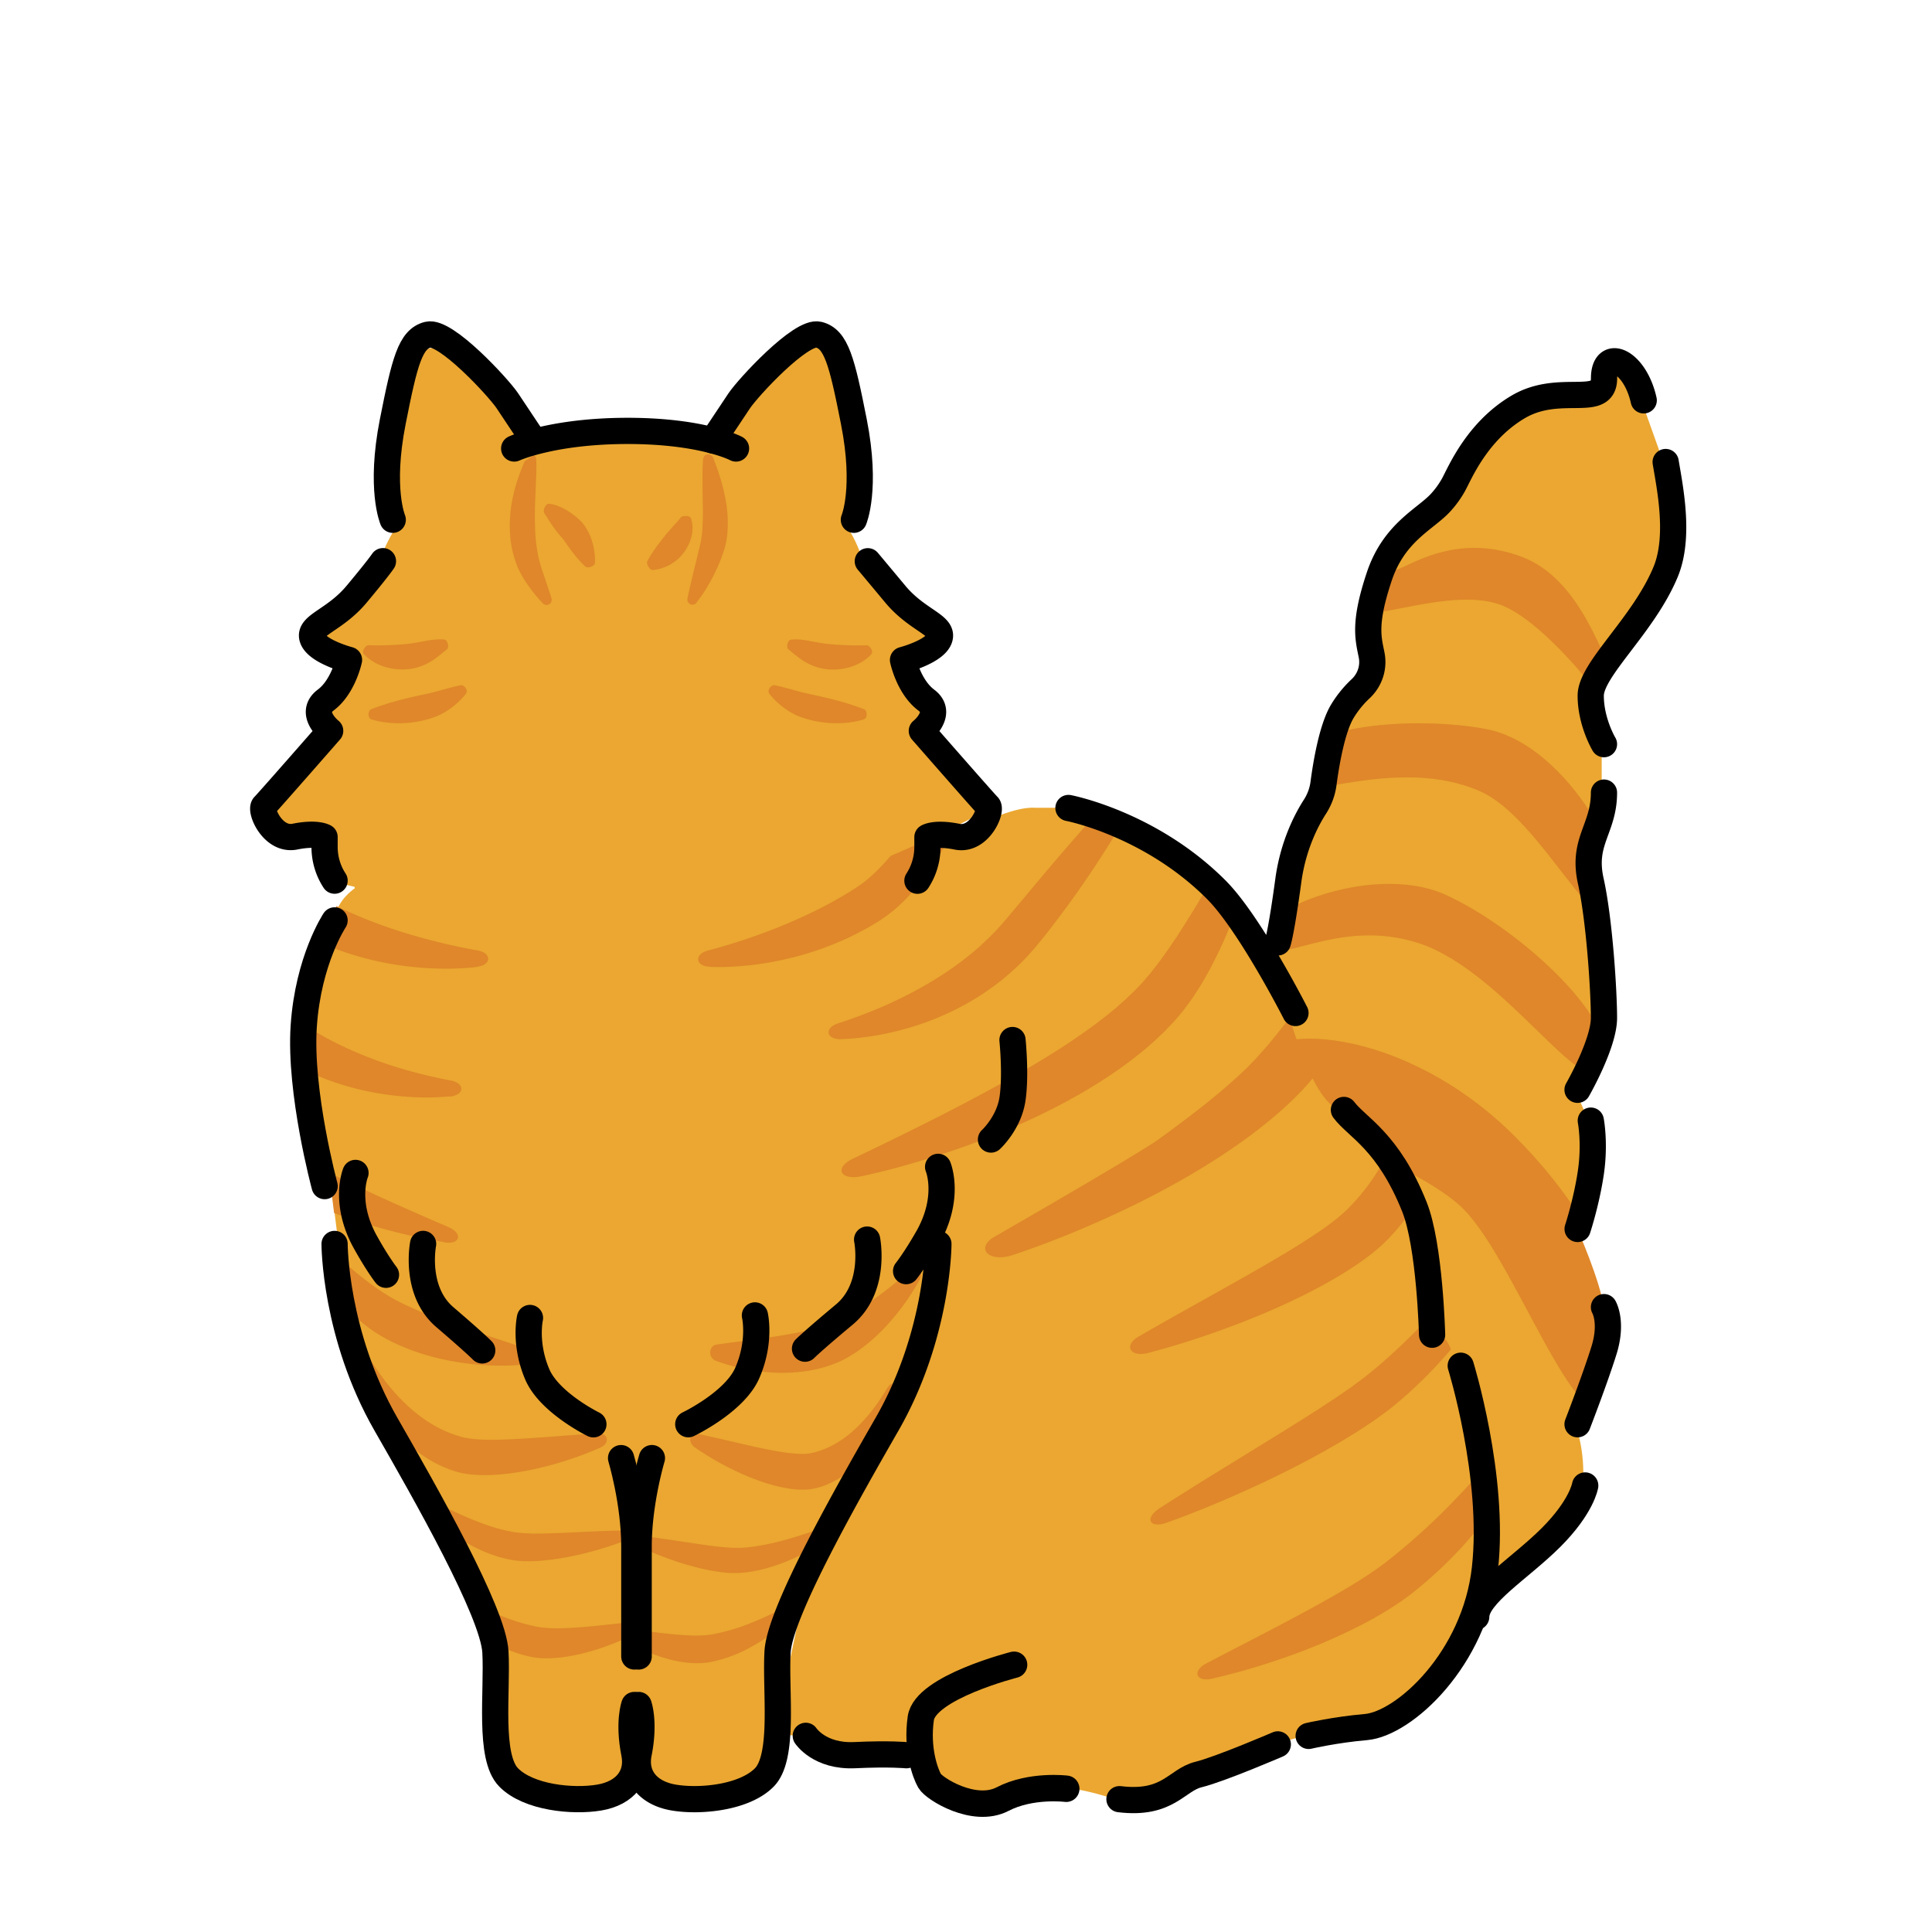 <svg xmlns="http://www.w3.org/2000/svg" viewBox="0 0 280 280"><defs><clipPath id="a"><path d="M213.98 234.52c0-3.19 6.39-7.03 10.86-11.5s4.94-7.52 4.94-7.52c.4-5.28-1.1-8.89-1.1-8.89s2.55-6.59 3.83-10.7c1.28-4.11 0-6.27 0-6.27-.71-4.31-3.83-11.34-3.83-11.34s1.27-3.83 1.91-8.12c.64-4.29 0-7.58 0-7.58l-1.91-4.47s3.83-6.66 3.83-10.42-.64-14.12-1.92-19.87 1.92-7.51 1.92-12.78v-7.03s-1.92-3.19-1.92-7.03 7.67-10.22 10.86-17.95c2.09-5.05.64-12.07 0-15.91l-3.19-8.94c-1.28-5.75-5.75-7.67-5.75-3.19s-6.47.6-12.46 4.15c-6.03 3.58-8.46 9.7-9.39 11.34-.52.92-1.14 1.78-1.86 2.55-2.2 2.39-6.73 4.27-8.87 10.7-2.24 6.71-1.61 8.85-1.11 11.33.37 1.81-.24 3.65-1.58 4.91-.86.81-1.81 1.89-2.65 3.26-1.52 2.5-2.37 7.68-2.74 10.5-.16 1.21-.6 2.35-1.26 3.38-1.21 1.89-3.15 5.58-3.84 10.69-1.04 7.67-1.52 8.94-1.52 8.94s-4.4 38.65-4.4 45.04 33.15 52.7 33.15 52.7Z" style="fill:none"/></clipPath><clipPath id="b"><path d="M210.81 197.44c-1.03-5.41-4.15-4.49-4.15-4.49s-.32-12.93-2.56-18.53c-3.83-9.58-7.26-12.84-10.22-14.05-3.9-1.6-7.03-13.07-7.03-13.07l-1.84-4.5s-4.75-9.47-9.65-14.37c-9.58-9.58-21.4-11.82-21.4-11.82h-4.08c-3.27-.23-8.82 2.75-9.98 3.16l-.63 2.98.18-3.12s-33 12.03-47.99 12.57c-22.47.8-40.19-5.2-40.19-5.2v1.28s-1.92 1.28-2.56 3.19l-1.92 2.56s-1.99 2.87-2.63 12.46c-.64 9.58 3.03 23.18 3.03 23.18l.88 3.33.64 5.11-.07-.06s0 13.16 7.45 26.14c5.71 9.95 15.54 27.21 15.86 32.99.32 5.78-1.02 15.21 1.92 18.19 2.87 2.92 9.26 3.56 13.1 2.92 3.83-.64 5.75-3.19 5.11-6.39-.91-4.56 0-7.03 0-7.03-.07-.32.64 0 .64 0s.91 2.47 0 7.03c-.64 3.19 1.28 5.75 5.11 6.39 3.83.64 10.22 0 13.1-2.92.93-.95 1.43-2.55 1.69-4.47l3.27.2s1.98 3.04 7.09 2.8c5.11-.24 7.5.01 7.5.01l2.08-5.37c-.64 4.47.64 7.97 1.28 9.09s6.45 4.77 10.57 2.63c4.12-2.14 9.23-1.5 9.23-1.5 2.48-.32 7.71 1.5 7.71 1.5 7.07.86 8.26-2.78 11.45-3.57 3.19-.78 11.5-4.37 11.5-4.37 1.84-.36 4.47-1.24 4.47-1.24s3.8-.89 8.3-1.28c5.54-.48 15.79-9.86 17.25-23 1.48-13.26-3.51-29.37-3.51-29.37Zm-97.95 49.78c.07-3.43-.18-7.19-.02-10.06.14-2.58 2.18-7.45 4.9-12.93l-4.88 22.99Z" style="fill:none"/></clipPath></defs><path d="M213.6 234.36c0-3.19 6.39-7.03 10.86-11.5s4.94-7.52 4.94-7.52c.4-5.28-1.1-8.89-1.1-8.89s2.55-6.59 3.83-10.7c1.28-4.11 0-6.27 0-6.27-.71-4.31-3.83-11.34-3.83-11.34s1.27-3.83 1.91-8.12 0-7.58 0-7.58l-1.91-4.47s3.83-6.66 3.83-10.42-.64-14.12-1.92-19.87 1.92-7.51 1.92-12.78v-7.03s-1.92-3.19-1.92-7.03 7.67-10.22 10.86-17.95c2.09-5.05.64-12.07 0-15.91l-3.19-8.94c-1.28-5.75-5.75-7.67-5.75-3.19s-6.47.6-12.46 4.15-8.46 9.7-9.39 11.34c-.52.92-1.14 1.78-1.86 2.55-2.2 2.39-6.73 4.27-8.87 10.7-2.24 6.71-1.61 8.85-1.11 11.33.37 1.81-.24 3.65-1.58 4.91-.86.81-1.81 1.89-2.65 3.26-1.52 2.5-2.37 7.68-2.74 10.5-.16 1.21-.6 2.35-1.26 3.38-1.21 1.89-3.15 5.58-3.84 10.69-1.04 7.67-1.52 8.94-1.52 8.94s-4.4 38.65-4.4 45.04 33.15 52.7 33.15 52.7Z" style="fill:#eba731"/><g style="clip-path:url(#a)"><path d="M182.53 136.73c-2-4.04 16-12.04 27-7.04s26.12 19.07 22.71 25.17c-2.71 4.83-14.31-14.08-26.51-18.13-12.2-4.04-21.2 4.04-23.2 0Zm-1.39 17.99c1.39-7.04 22.26-6.16 38.39 9.96s18.98 32.96 14 39-14.3-22.16-22-29c-9-8-31.77-12.93-30.39-19.96Zm5.39-41.03c-2-9 19-10 29-8 11.93 2.39 21.53 20.94 19 26-3 6-11-13-20-17-12.19-5.42-27.31 2.09-28-1Zm9-26c0-4 4.87-4.11 8.02-5.6 2.98-1.4 8.98-4.4 16.98-1.4 8.83 3.31 11.75 15.33 13.5 17.07s3.48 3.48 2.61 5.22-3.48 0-5.22-2.61c-1.08-1.62-8.42-10.64-13.88-12.69-8-3-22 4-22 0Z" style="fill:#df872a"/></g><path d="M139.58 120.1s-33 12.03-47.99 12.57c-22.47.8-40.19-5.2-40.19-5.2v1.28s-1.92 1.28-2.56 3.19l-1.92 2.56s-1.99 2.87-2.63 12.46c-.64 9.58 3.03 23.18 3.03 23.18l.88 3.33.64 5.11-.07-.06s0 13.16 7.45 26.14c5.71 9.95 15.54 27.21 15.86 32.99.32 5.78-1.02 15.21 1.92 18.19 2.87 2.92 9.26 3.56 13.1 2.92 3.83-.64 5.75-3.19 5.11-6.39-.91-4.56 0-7.03 0-7.03-.07-.32.64 0 .64 0s.91 2.47 0 7.03c-.64 3.19 1.28 5.75 5.11 6.39 3.83.64 10.22 0 13.1-2.92.93-.95 1.43-2.55 1.69-4.47l3.27.2s1.98 3.04 7.09 2.8c5.11-.24 7.5.01 7.5.01l2.08-5.37c-.64 4.47.64 7.97 1.28 9.09.64 1.13 6.45 4.77 10.57 2.63 4.12-2.14 9.23-1.5 9.23-1.5 2.48-.32 7.71 1.5 7.71 1.5 7.07.86 8.26-2.78 11.45-3.57 3.19-.78 11.5-4.37 11.5-4.37 1.84-.36 4.47-1.24 4.47-1.24s3.8-.89 8.3-1.28c5.54-.48 15.79-9.86 17.25-23 1.48-13.26-3.51-29.37-3.51-29.37-1.03-5.41-4.15-4.49-4.15-4.49s-.32-12.93-2.56-18.53c-3.83-9.58-7.26-12.84-10.22-14.05-3.9-1.6-7.03-13.07-7.03-13.07l-1.84-4.5s-4.75-9.47-9.65-14.37c-9.58-9.58-21.4-11.82-21.4-11.82h-4.08c-3.27-.23-8.82 2.75-9.98 3.16m-27.04 127.44c.07-3.43-.18-7.19-.03-10.06.14-2.58 2.18-7.45 4.9-12.93l-4.88 22.98Z" style="fill:#eba731"/><g style="clip-path:url(#b)"><path d="M102.85 140.1c-1.07-.03-1.64-.53-1.66-1.04-.02-.51.43-1.04 1.41-1.3a88.315 88.315 0 0 0 9.48-3.09c2.5-.98 4.94-2.07 7.28-3.28 1.17-.61 2.31-1.26 3.43-1.93.28-.17.56-.34.83-.52l.41-.26c.13-.09.29-.18.39-.26l.35-.25c.12-.08.23-.16.35-.25l.34-.27c.11-.09.23-.17.34-.28.91-.77 1.8-1.66 2.65-2.61.85-.95 1.68-1.97 2.48-3.01.81-1.05 1.58-2.14 2.35-3.24.77-1.11 1.53-2.23 2.27-3.37 1.49-2.28 2.94-4.63 4.39-6.99l.99-1.63c.53-.88 1.18-1.16 1.66-.97.48.18.77.86.5 1.88-.16.63-.34 1.26-.52 1.89a66.75 66.75 0 0 1-2.97 8.03 60.42 60.42 0 0 1-1.9 3.88c-.69 1.27-1.42 2.53-2.23 3.76s-1.68 2.43-2.65 3.59c-.97 1.16-2.03 2.28-3.25 3.3-.14.13-.31.25-.47.38l-.48.37c-.15.13-.33.24-.5.36l-.51.35c-.18.12-.33.21-.49.31l-.48.29c-.32.2-.64.38-.96.56a42.99 42.99 0 0 1-3.97 1.96c-2.7 1.16-5.5 2.05-8.34 2.66a45.5 45.5 0 0 1-8.6 1.03c-.65 0-1.29 0-1.94-.02Zm19.07 10.51c-1.14.04-1.78-.42-1.83-.93-.05-.51.41-1.07 1.44-1.39.62-.2 1.24-.41 1.85-.63 2.75-.97 5.41-2.09 7.95-3.38s4.96-2.74 7.22-4.36c1.12-.82 2.2-1.68 3.24-2.58 1.02-.92 2.01-1.87 2.93-2.87l.68-.77.34-.39.35-.42 1.41-1.68 2.84-3.39c1.9-2.27 3.83-4.53 5.79-6.77 1.96-2.24 3.96-4.46 6.01-6.64l1.42-1.49c1.53-1.59 2.95-.57 1.9 1.38-.33.61-.66 1.21-.99 1.81a150.08 150.08 0 0 1-4.65 7.71c-1.62 2.52-3.31 5-5.09 7.43-.89 1.21-1.79 2.42-2.72 3.61-.46.6-.94 1.19-1.42 1.77l-.36.44c-.12.15-.26.3-.39.46-.27.3-.53.61-.8.91-1.1 1.18-2.28 2.29-3.51 3.32a39.518 39.518 0 0 1-3.9 2.79 40.084 40.084 0 0 1-8.56 3.99c-2.97.98-6.02 1.63-9.1 1.93-.69.06-1.38.11-2.07.13Zm2.93 19.85c-1.55.34-2.57.01-2.82-.54-.25-.56.21-1.34 1.58-1.99l2.48-1.19c3.69-1.78 7.34-3.58 10.94-5.42 3.59-1.85 7.14-3.73 10.57-5.71l.65-.37.64-.38 1.28-.75c.83-.51 1.69-1.01 2.5-1.54 1.66-1.03 3.26-2.11 4.82-3.22l1.16-.84c.38-.28.75-.57 1.12-.86l.56-.43.54-.44.54-.44c.18-.15.37-.29.53-.45l1.03-.91c.18-.15.33-.31.5-.47l.49-.47c.16-.16.33-.31.49-.47l.46-.48.46-.48c.08-.08.16-.16.23-.24l.22-.26.87-1.02c.15-.17.28-.35.42-.53l.42-.54c.57-.71 1.09-1.48 1.63-2.23.28-.37.52-.77.79-1.15l.78-1.16.76-1.19.38-.59.37-.6c2-3.2 3.9-6.51 5.79-9.84l1.3-2.29c.69-1.23 1.56-1.67 2.19-1.46.63.21 1.02 1.1.69 2.49-.21.86-.43 1.72-.66 2.58a84.589 84.589 0 0 1-3.86 11.01l-.29.68-.31.67-.63 1.34c-.22.45-.45.89-.67 1.33-.23.44-.45.89-.7 1.32-.5.88-.98 1.75-1.55 2.61l-.42.65c-.14.22-.27.43-.43.64l-.93 1.27-.24.32-.25.31-.52.61-.52.61c-.18.2-.36.39-.55.58l-.55.58c-.19.19-.36.39-.56.57l-1.16 1.09c-.19.19-.39.35-.59.53l-.6.52-.6.52-.62.49c-.42.33-.83.66-1.25.98l-1.28.93a70.64 70.64 0 0 1-5.31 3.43c-.9.54-1.83 1.04-2.75 1.55l-1.4.73-.7.36-.71.35c-3.78 1.88-7.69 3.51-11.68 4.95-4 1.43-8.08 2.68-12.24 3.71-.93.23-1.87.44-2.81.65Zm69.38-39.43c.54-1.1 1.67-1.58 2.72-1.53 1.05.05 2.03.73 2.08 1.95.02.37.03.74.03 1.1v1.1c-.1 3.29-.72 6.56-1.76 9.81a38.585 38.585 0 0 1-4.66 9.57l-.38.58c-.13.19-.28.38-.42.58l-.86 1.15c-.55.76-1.24 1.54-1.91 2.29-1.37 1.5-2.89 2.9-4.47 4.25-3.18 2.69-6.69 5.12-10.39 7.38-3.71 2.26-7.61 4.34-11.68 6.26-4.07 1.92-8.28 3.7-12.68 5.3-1.01.36-2.02.72-3.05 1.06-1.65.56-3.03.36-3.65-.2-.62-.55-.52-1.43.72-2.29 0 0 20.91-12.01 24.07-14.29 3.15-2.29 6.21-4.59 9-6.94 1.38-1.18 2.72-2.36 3.93-3.56.59-.61 1.18-1.18 1.73-1.84l.85-.96c.14-.16.29-.32.42-.48l.4-.49c2.17-2.61 4.12-5.34 5.93-8.16 1.81-2.82 1.47-6.71 3.01-9.67.18-.33.35-.66.52-.99.17-.33.34-.66.5-1Zm10.28 20.83c0-1.1.5-1.75 1.16-1.9.66-.15 1.52.32 1.94 1.48.25.7.48 1.41.67 2.13.84 3.2 1.08 6.54.71 9.89-.37 3.34-1.42 6.69-3.13 9.81-.22.39-.43.78-.67 1.16l-.73 1.14-.8 1.1c-.07.09-.13.18-.2.27l-.22.27-.43.53c-.15.18-.29.36-.44.53l-.46.51-.47.51-.24.26-.27.26-.54.53c-.18.18-.37.33-.55.49l-.56.48-.56.45c-1.51 1.18-3.07 2.2-4.65 3.15-1.58.95-3.19 1.82-4.82 2.64-3.26 1.64-6.6 3.08-10.01 4.38-3.41 1.3-6.87 2.47-10.4 3.48-.81.23-1.62.45-2.44.67-1.32.35-2.23.06-2.51-.46-.29-.53.03-1.29 1.15-1.93l2.09-1.2c3.05-1.74 6.11-3.43 9.13-5.13 3.03-1.7 6.03-3.39 8.95-5.11 1.46-.86 2.89-1.73 4.27-2.63 1.38-.89 2.71-1.8 3.9-2.73l.45-.35.41-.35c.13-.12.28-.23.41-.35l.37-.35.19-.17.19-.2.39-.4.39-.4.37-.42.37-.42.18-.21c.06-.07.11-.14.17-.21l.69-.86.65-.88c.22-.29.41-.6.62-.9 1.6-2.43 2.84-5.06 3.7-7.85.87-2.78 1.37-5.71 1.53-8.7.04-.67.06-1.34.05-2.01Zm16.56 22.47c.82-1.07 1.58-1.39 2.03-1.14.45.25.56 1.11-.02 2.36-.35.76-.71 1.51-1.08 2.25a92.554 92.554 0 0 1-5.63 9.67 82.871 82.871 0 0 1-6.84 8.96 66.46 66.46 0 0 1-3.94 4.12c-1.38 1.32-2.82 2.6-4.35 3.79-.39.29-.78.58-1.17.86l-.59.43c-.2.14-.39.29-.59.41l-1.19.79c-.4.26-.79.53-1.19.77-.8.49-1.6.99-2.41 1.47-.81.47-1.62.93-2.43 1.39-3.26 1.81-6.57 3.46-9.93 5.01-3.36 1.55-6.76 2.99-10.22 4.31-.79.3-1.59.6-2.38.88-1.28.47-2.12.3-2.34-.16-.22-.46.16-1.21 1.3-1.94l2.13-1.36c3.1-1.97 6.22-3.89 9.33-5.8 3.11-1.92 6.21-3.81 9.27-5.74l2.28-1.45c.76-.49 1.49-.99 2.24-1.47.38-.24.73-.5 1.1-.75l1.09-.75c.19-.12.36-.25.53-.38l.52-.39c.35-.26.7-.51 1.04-.77 1.37-1.06 2.7-2.2 4-3.38 1.3-1.18 2.58-2.41 3.82-3.68 2.49-2.54 4.9-5.2 7.24-7.94 2.35-2.74 4.63-5.57 6.87-8.44.5-.64 1-1.29 1.5-1.93Zm.42 30.57c.69-.92 1.4-1.19 1.86-.96.46.23.64 1.01.19 2.12-.14.34-.28.67-.43 1.01l-.45 1c-1.37 2.95-2.99 5.78-4.8 8.49-1.82 2.71-3.84 5.3-6.06 7.73a63.568 63.568 0 0 1-7.28 6.72 42.923 42.923 0 0 1-4.21 2.82c-1.43.85-2.88 1.62-4.35 2.34a86.301 86.301 0 0 1-8.96 3.77 99.99 99.99 0 0 1-9.22 2.83c-.71.18-1.43.35-2.15.52-1.16.26-1.89-.03-2.05-.51-.17-.48.21-1.16 1.24-1.7l1.93-1.01c2.81-1.46 5.62-2.9 8.39-4.36 2.78-1.46 5.52-2.93 8.2-4.46 1.34-.77 2.65-1.55 3.93-2.36 1.27-.81 2.51-1.65 3.65-2.53 2.37-1.86 4.67-3.86 6.89-5.96 2.21-2.12 4.33-4.34 6.4-6.65 2.06-2.31 4.06-4.7 5.99-7.17l.65-.83.64-.84ZM69.18 140.1c1.06-.12 1.59-.66 1.57-1.17-.02-.51-.52-1-1.51-1.18-.6-.11-1.21-.22-1.81-.34-2.68-.54-5.32-1.19-7.9-1.95-2.58-.77-5.09-1.65-7.52-2.67-1.22-.51-2.41-1.06-3.58-1.65-.29-.15-.59-.29-.87-.45l-.43-.23c-.14-.08-.3-.15-.41-.22l-.37-.22c-.12-.07-.25-.14-.37-.22l-.37-.24c-.12-.08-.25-.16-.37-.25-.97-.69-1.93-1.51-2.86-2.39-.93-.88-1.84-1.82-2.72-2.8-.89-.98-1.75-2-2.61-3.03-.86-1.04-1.7-2.1-2.54-3.17-1.67-2.15-3.31-4.37-4.95-6.61l-1.12-1.54c-.6-.83-1.28-1.05-1.74-.83-.46.22-.69.92-.35 1.92.21.62.44 1.23.67 1.84a64.153 64.153 0 0 0 5.83 11.46c.79 1.21 1.62 2.4 2.53 3.56.91 1.16 1.88 2.28 2.94 3.35 1.06 1.07 2.21 2.1 3.51 3.03.15.12.33.23.5.34l.51.33c.16.11.35.21.53.32l.54.3c.19.11.34.18.51.27l.5.25c.33.17.67.32 1.01.48 1.35.61 2.72 1.16 4.12 1.63 2.79.94 5.65 1.59 8.53 1.97 2.88.37 5.78.5 8.66.32.64-.04 1.29-.1 1.93-.17Zm-4.02 18.83c1.14-.1 1.71-.64 1.7-1.15-.02-.51-.54-1.01-1.6-1.2-.64-.12-1.28-.25-1.92-.39-2.85-.62-5.63-1.39-8.32-2.35-2.68-.96-5.27-2.09-7.71-3.41-1.22-.67-2.4-1.39-3.54-2.15-1.13-.78-2.23-1.6-3.27-2.48l-.77-.68-.39-.34-.4-.37c-.54-.5-1.08-.99-1.61-1.49l-3.25-3.01c-2.17-2.01-4.37-4.01-6.6-5.98-2.23-1.97-4.49-3.92-6.8-5.83l-1.6-1.3c-1.72-1.39-3-.19-1.71 1.61.4.56.81 1.12 1.21 1.67 1.79 2.42 3.66 4.76 5.59 7.06 1.93 2.3 3.92 4.54 5.98 6.72 1.03 1.09 2.08 2.17 3.16 3.23.53.53 1.08 1.06 1.63 1.58l.41.39c.14.13.3.27.45.4.3.27.6.54.91.8a40.11 40.11 0 0 0 3.9 2.85c1.36.85 2.77 1.61 4.22 2.28 2.9 1.33 5.93 2.28 8.99 2.88 3.07.59 6.18.86 9.27.76.69-.03 1.38-.07 2.07-.13Zm-.78 21.12c1.19.19 1.89-.15 1.99-.65.1-.49-.36-1.13-1.46-1.6l-2-.86c-2.98-1.29-5.93-2.59-8.85-3.94s-5.8-2.74-8.63-4.21l-.53-.27-.52-.28-1.05-.56c-.69-.39-1.39-.76-2.07-1.16a81.51 81.51 0 0 1-4.03-2.45l-.98-.64-.96-.66-.48-.33-.46-.35-.46-.34c-.15-.11-.31-.23-.46-.35l-.9-.71c-.15-.12-.29-.24-.44-.37l-.43-.37c-.14-.12-.29-.24-.43-.37l-.41-.39-.41-.38c-.07-.06-.14-.13-.21-.19l-.2-.21-.79-.82c-.13-.13-.26-.28-.39-.43l-.39-.44c-.53-.57-1.03-1.19-1.54-1.8-.26-.3-.5-.62-.75-.94l-.75-.95-.74-.97-.37-.48-.36-.49c-1.95-2.61-3.85-5.32-5.75-8.05l-1.3-1.88c-.69-1.01-1.4-1.33-1.83-1.11-.43.22-.58 1-.13 2.17.28.73.58 1.45.88 2.16 1.32 3.13 2.82 6.19 4.51 9.17l.32.56.33.55.66 1.11c.23.37.46.73.7 1.09.24.36.46.73.72 1.09.5.72.99 1.44 1.54 2.14l.4.53c.14.18.27.35.42.52l.88 1.03.22.26c.08.08.16.16.23.25l.47.49.47.49c.16.16.33.31.49.46l.49.46c.16.15.33.31.5.45l1.01.86c.17.15.34.28.52.41l.52.4.52.4.53.38 1.06.76 1.08.72c1.45.93 2.92 1.8 4.42 2.59.75.41 1.5.77 2.26 1.15l1.14.54.57.27.57.25c3.06 1.36 6.18 2.51 9.33 3.49 3.15.97 6.33 1.78 9.55 2.39.72.14 1.44.26 2.16.38Zm-20.19-2.64c-.53-.56-1.05-.58-1.38-.28-.33.3-.43.99-.06 1.78.11.24.23.48.34.71.12.24.23.47.36.7 1.08 2.08 2.33 4.01 3.71 5.82 1.38 1.8 2.91 3.47 4.59 4.92l.31.28.32.26.65.51c.42.34.9.67 1.36.98.93.61 1.88 1.12 2.83 1.57 1.9.9 3.84 1.56 5.77 2.06 1.94.49 3.89.82 5.84 1.01 1.95.19 3.9.24 5.86.13.45-.03.89-.06 1.34-.1.72-.07 1.11-.55 1.14-1.06.03-.51-.29-1.05-.97-1.28l-1.27-.43c-1.83-.61-3.66-1.21-5.49-1.82-1.81-.61-3.61-1.22-5.38-1.87-1.77-.65-3.51-1.34-5.18-2.13-.83-.4-1.65-.81-2.43-1.27-.39-.24-.76-.46-1.16-.73l-.58-.39c-.1-.07-.2-.13-.29-.2l-.29-.21c-1.55-1.11-3.06-2.36-4.55-3.69a87.883 87.883 0 0 1-4.42-4.26c-.16-.16-.33-.33-.49-.5l-.48-.51Zm9.69 19.92c-.43-.69-.89-.89-1.22-.72-.34.17-.51.8-.24 1.69a26.284 26.284 0 0 0 4.1 8.02c1.46 1.93 3.19 3.6 5.13 4.86.24.15.48.32.73.46l.75.42.76.37c.06.03.13.06.19.09l.19.08.39.16c.13.05.26.11.39.16l.39.14.4.13.2.07.22.06.43.11c.14.04.28.06.42.09l.42.08.41.05c1.09.14 2.14.15 3.17.12 1.03-.04 2.05-.13 3.05-.27 2.01-.27 3.97-.7 5.9-1.23 1.94-.54 3.84-1.18 5.72-1.95.43-.18.86-.36 1.28-.55.69-.31.96-.84.87-1.28-.08-.44-.51-.79-1.24-.75l-1.34.08c-1.96.12-3.9.28-5.83.42-1.93.14-3.85.28-5.74.36-.95.04-1.89.07-2.81.06-.92 0-1.84-.05-2.7-.16l-.32-.04-.31-.05c-.1-.02-.21-.03-.31-.06l-.29-.07-.14-.03-.16-.05-.32-.1-.32-.1-.32-.11-.32-.11-.16-.06c-.05-.02-.1-.04-.16-.06l-.62-.26-.62-.29c-.21-.1-.41-.21-.61-.32-1.62-.88-3.16-2.03-4.6-3.42-1.45-1.39-2.79-3.01-4.02-4.81-.28-.4-.54-.81-.8-1.23Zm6.66 19.02c-.54-.31-.9-.2-1.01.11-.11.31.05.85.55 1.35.3.3.61.6.92.89 1.38 1.29 2.81 2.44 4.29 3.45 1.48 1.02 3 1.89 4.57 2.58.78.35 1.58.64 2.39.89.81.24 1.63.43 2.46.54l.63.06.31.02c.1 0 .21.02.31.02h.62c.2 0 .41.01.61 0 .41-.02.81-.03 1.22-.07.4-.04.81-.07 1.21-.12 1.61-.19 3.2-.49 4.78-.87s3.16-.84 4.73-1.38c.36-.13.72-.26 1.07-.39.58-.22.84-.63.82-.98-.03-.35-.34-.64-.92-.63l-1.09.02c-1.59.04-3.17.11-4.75.19-1.58.07-3.15.15-4.71.2l-1.17.02h-1.16c-.19 0-.38-.01-.57-.02l-.57-.02c-.1 0-.19-.01-.28-.02l-.28-.03c-.19-.02-.37-.03-.56-.05-.74-.1-1.49-.25-2.24-.44-.75-.19-1.5-.41-2.24-.68-1.5-.52-2.99-1.15-4.48-1.84-1.49-.69-2.97-1.46-4.46-2.27-.33-.18-.66-.36-.99-.55Zm4.5 13.74c-.47-.32-.83-.22-.99.11-.16.32-.1.89.3 1.43.12.16.24.32.37.48l.37.46c1.13 1.36 2.35 2.53 3.63 3.56 1.29 1.03 2.64 1.9 4.05 2.58 1.42.67 2.89 1.16 4.41 1.46.79.14 1.58.18 2.36.16.78-.01 1.56-.09 2.34-.2 1.55-.22 3.09-.6 4.62-1.08 1.53-.49 3.06-1.08 4.58-1.79.35-.16.69-.33 1.04-.51.56-.28.83-.75.81-1.13-.01-.38-.3-.66-.85-.6l-1.03.11c-1.5.16-3 .33-4.48.48-1.49.15-2.96.28-4.41.34-.73.03-1.45.05-2.15.02-.71-.02-1.4-.08-2.06-.19-1.38-.27-2.75-.64-4.1-1.13-1.35-.49-2.69-1.09-4.01-1.76-1.32-.67-2.63-1.43-3.92-2.25l-.43-.28-.43-.29Zm67.13-46.25c.5-.44.93-.35 1.17.02.24.37.24 1.07-.15 1.77l-.36.63c-.12.21-.25.42-.37.62a34.864 34.864 0 0 1-3.7 4.95c-1.34 1.49-2.78 2.8-4.32 3.88l-.29.21c-.1.07-.2.13-.29.19l-.59.37c-.39.25-.81.47-1.23.68-.83.4-1.67.7-2.5.96-1.67.49-3.33.73-4.97.81-1.65.08-3.29-.01-4.91-.24-1.62-.23-3.23-.59-4.83-1.1-.36-.12-.73-.25-1.09-.38-.58-.22-.85-.78-.81-1.29.04-.51.35-.97.94-1.06l1.09-.15 4.72-.63c1.56-.21 3.11-.44 4.63-.71 1.53-.27 3.03-.58 4.49-1.01.73-.22 1.45-.45 2.14-.74.34-.15.68-.29 1.03-.48l.52-.26c.09-.04.18-.08.26-.13l.26-.15c1.39-.77 2.78-1.68 4.16-2.68 1.38-1 2.75-2.1 4.11-3.27.15-.13.31-.26.46-.39.15-.13.3-.26.45-.4Zm-3.58 17.35c.38-.64.76-.79 1.04-.58.27.21.4.86.15 1.72-.15.52-.32 1.03-.5 1.53-.81 2.23-1.87 4.26-3.14 6.03-1.27 1.77-2.76 3.24-4.4 4.28-.21.12-.41.26-.62.37l-.63.33-.64.28c-.05.02-.11.05-.16.07l-.16.06-.33.12c-.11.04-.22.08-.33.11l-.33.09-.33.09-.17.04-.18.03-.36.06c-.12.02-.23.02-.35.04l-.35.03h-.34c-.91.02-1.78-.09-2.63-.24-.85-.16-1.69-.37-2.52-.62-1.65-.5-3.27-1.16-4.85-1.92-1.59-.76-3.15-1.63-4.68-2.62-.35-.23-.7-.46-1.05-.7-.56-.39-.77-.95-.68-1.39.08-.43.45-.73 1.05-.6l1.11.24c1.62.35 3.22.73 4.81 1.1 1.59.37 3.18.73 4.75 1.03.78.15 1.56.28 2.33.38.77.1 1.52.16 2.24.16h.27l.26-.02c.08 0 .17 0 .25-.02l.24-.04.12-.02.13-.03.27-.06.27-.06.26-.08.26-.08.13-.04s.09-.03.13-.05l.52-.19.52-.22c.17-.07.34-.17.51-.25 1.37-.69 2.68-1.66 3.92-2.89 1.24-1.22 2.41-2.69 3.48-4.35.24-.37.48-.75.7-1.14Zm-7.29 19.47c.56-.22.88-.09.94.2.06.29-.16.75-.7 1.15-.33.24-.65.47-.98.7a37.127 37.127 0 0 1-4.51 2.65c-1.53.76-3.08 1.38-4.66 1.84-.79.23-1.58.41-2.38.55-.8.13-1.6.22-2.4.23-.2 0-.4 0-.6-.01h-.3l-.3-.03-.58-.06c-.19-.02-.39-.03-.58-.07-.38-.06-.76-.11-1.14-.18-.38-.07-.75-.15-1.13-.23-1.49-.33-2.96-.76-4.41-1.26-1.45-.5-2.88-1.06-4.28-1.71-.32-.15-.64-.3-.96-.46-.51-.25-.71-.65-.64-.96.07-.31.4-.54.96-.47l1.03.13c1.49.2 2.98.42 4.46.64 1.48.22 2.96.45 4.42.65l1.1.14 1.1.12c.18.02.36.03.54.04l.54.04c.09 0 .18.01.27.01h.27c.18 0 .36.01.53.02.72 0 1.44-.07 2.18-.17.73-.1 1.47-.22 2.21-.38 1.48-.31 2.98-.72 4.47-1.19 1.5-.47 3-1 4.51-1.57.34-.13.67-.26 1.01-.39Z" style="fill:#df872a"/><path d="M115.86 231.74c.49-.29.78-.19.85.11.06.3-.12.82-.6 1.31l-.44.44-.44.42a33.918 33.918 0 0 1-4.05 3.25c-1.38.93-2.78 1.72-4.18 2.34-1.41.61-2.82 1.04-4.23 1.3-.73.12-1.43.15-2.11.13-.68-.02-1.35-.1-2-.2a20.53 20.53 0 0 1-3.8-1.04 24.88 24.88 0 0 1-3.59-1.68c-.27-.15-.53-.31-.79-.48-.42-.26-.55-.7-.44-1.05.1-.35.42-.6.89-.54l.88.11c1.28.16 2.55.33 3.82.48 1.27.15 2.54.28 3.8.35.63.03 1.26.06 1.89.04.63-.01 1.25-.06 1.86-.16 1.28-.23 2.57-.57 3.88-1 1.31-.44 2.62-.98 3.95-1.59a55.75 55.75 0 0 0 3.99-2.04l.45-.25.45-.26Z" style="fill:#df872a"/></g><path d="M120.63 73.37c3.72 4.46 4.38 7.95 4.38 7.95s.81.96 4 4.79 7.03 4.47 6.39 6.39c-.64 1.92-5.29 3.13-5.29 3.13s.82 3.9 3.37 5.81c2.56 1.92-.64 4.47-.64 4.47s5.31 6.2 5.95 6.84c0 0 4.94 3.83 4.4 4.65-2.05 3.1-1.89.94-2.59 1.29-1.03.52-27.93 14.74-49.65 14.74s-43.23-5.8-43.23-5.8-1.45-3.15-1.45-4.88v-1.44s-1.11-.7-4.3-.06-5.11-3.83-4.47-4.47 9.58-10.86 9.58-10.86-3.19-2.56-.64-4.47c2.56-1.92 3.37-5.81 3.37-5.81s-4.65-1.21-5.29-3.13 3.19-2.56 6.39-6.39c3.19-3.83 4.24-4.96 4.24-4.96s.71-3.28 4.47-7.78c5-6 15-12 31-12s25 6 30 12Z" style="fill:#eba731"/><path d="M78.86 74.29c-.21-.32.22-1.33.72-1.28.14.02.29.04.43.07.64.14 1.22.38 1.76.67.54.28 1.02.61 1.47.96.22.17.44.35.64.54.15.12.56.54.73.79.82 1.13 1.2 2.2 1.44 3.36.11.57.18 1.16.18 1.76 0 .14 0 .27-.01.42-.02.46-1.04.84-1.36.55-.1-.1-.2-.19-.29-.28-.42-.41-.79-.82-1.13-1.24-.68-.82-1.28-1.72-1.75-2.36-.15-.2-.12-.17-.36-.44-.18-.2-.35-.41-.52-.62-.33-.42-.64-.84-.93-1.27-.24-.38-.51-.81-.84-1.32-.06-.1-.13-.2-.19-.31Zm1.05 12.37a.748.748 0 0 1-1.26.76c-.18-.19-.35-.38-.52-.57-.76-.86-1.46-1.77-2.09-2.76-.31-.49-.61-1.01-.87-1.57-.14-.27-.26-.58-.37-.88-.09-.3-.19-.59-.28-.88-.36-1.18-.55-2.39-.61-3.59-.13-2.41.23-4.76.89-6.96.33-1.1.74-2.17 1.17-3.19.1-.22.19-.45.29-.68.26-.63 1.37-.78 1.45.21.02.28.02.55.03.81 0 1.16-.06 2.25-.1 3.34-.09 2.16-.19 4.25-.07 6.27.04 1.01.15 2 .32 2.97.04.24.09.49.13.73.05.23.1.45.17.69.13.48.28.97.45 1.48.33.97.67 1.98 1.04 3.1.08.23.15.47.23.71Zm18.75-11.67c.2-.25 1.3-.34 1.46.1.05.13.09.25.12.38.15.58.15 1.18.08 1.75-.16 1.14-.65 2.14-1.31 2.99a6.209 6.209 0 0 1-2.54 1.93c-.48.2-.98.35-1.51.43-.12.01-.24.03-.37.04-.41.04-.96-.91-.79-1.23.06-.11.11-.21.16-.31.24-.44.49-.83.74-1.2s.5-.71.74-1.03c.25-.33.48-.61.7-.9.48-.61.99-1.2 1.52-1.78.27-.29.54-.59.81-.93.06-.07.13-.15.19-.23Zm2.31 12.34c-.53.67-1.5.17-1.33-.62.05-.25.1-.49.15-.72.23-1.08.49-2.13.74-3.18.27-1.08.52-2.11.76-3.11.13-.52.26-1.04.32-1.45.07-.45.14-.91.17-1.4.16-1.94.06-4.05.04-6.2-.01-1.08-.03-2.18.03-3.32.02-.26.03-.52.06-.8.11-.94 1.22-.83 1.46-.16.09.23.18.47.26.69.39 1.03.75 2.09 1.04 3.18.58 2.18.95 4.46.76 6.9-.04.61-.14 1.23-.29 1.86-.16.66-.35 1.19-.54 1.72-.4 1.07-.87 2.1-1.4 3.1-.53 1-1.12 1.97-1.79 2.89-.15.2-.3.4-.46.61Zm-48.23 7.48c-.39-.43.27-1.32.68-1.3.14 0 .27 0 .4.01.59.02 1.16.02 1.72 0 1.1-.03 2.17-.08 3.18-.17 1-.09 1.92-.27 3.17-.5.62-.11 1.31-.2 2.01-.19.16 0 .32.01.48.03.52.05.75 1.12.4 1.41-.11.09-.22.19-.33.27-.48.39-.93.77-1.45 1.13-1.01.74-2.46 1.37-3.93 1.49-1.45.12-2.87-.1-4.18-.68-.65-.3-1.26-.68-1.79-1.16-.12-.11-.23-.23-.34-.35Zm1.09 9.45c-.56-.18-.54-1.27-.04-1.47.16-.06.31-.12.47-.18.69-.26 1.38-.48 2.06-.69 1.36-.41 2.7-.74 4.02-1.04.63-.14 1.26-.27 1.93-.42.59-.14 1.24-.32 1.9-.5.67-.18 1.35-.37 2.07-.54.16-.04.33-.07.5-.11.53-.12 1.16.77.79 1.23-.12.14-.23.28-.34.41-.52.59-1.09 1.11-1.71 1.58-.63.47-1.3.89-2.07 1.22-.82.34-1.49.52-2.26.7-1.49.33-3.02.45-4.54.32-.76-.06-1.52-.18-2.27-.37-.16-.05-.33-.09-.5-.14Zm71.77-10.75c.41-.01 1.06.87.68 1.3-.11.12-.23.24-.34.35-.53.49-1.14.87-1.79 1.16-1.31.59-2.73.81-4.18.68-1.47-.12-2.92-.75-3.93-1.49-.52-.37-.98-.74-1.45-1.13l-.33-.27c-.35-.29-.13-1.36.4-1.41.16-.02.32-.02.48-.03.7-.02 1.39.08 2.01.19 1.25.23 2.17.42 3.17.5 1.01.09 2.08.14 3.18.17.55.01 1.12.01 1.72 0 .13 0 .26 0 .4-.01Zm-.37 9.28c.5.2.52 1.29-.04 1.47-.17.05-.34.1-.5.14-.75.19-1.51.31-2.27.37-1.52.13-3.04 0-4.54-.32-.77-.19-1.43-.36-2.26-.7-.77-.33-1.45-.75-2.07-1.22-.62-.47-1.2-.99-1.71-1.58-.11-.13-.23-.27-.34-.41-.37-.46.26-1.35.79-1.23.17.04.33.08.5.11.72.17 1.4.36 2.07.54.66.18 1.31.36 1.9.5.67.15 1.3.28 1.93.42 1.33.3 2.67.63 4.02 1.04.68.21 1.36.43 2.06.69.15.06.31.12.47.18Z" style="fill:#df872a"/><path d="M58.63 78.37s-3.38-5.53-1.47-15.27c1.74-8.82 2.56-11.98 5.11-12.62s10.22 7.67 11.5 9.58l3.83 5.75-18.97 12.55Zm63 0s3.8-7.53 1.88-17.27c-1.74-8.82-2.56-11.98-5.11-12.62-2.56-.64-10.22 7.67-11.5 9.58l-3.83 5.75 18.56 14.55Z" style="fill:#eba731"/><path d="M48.49 180.28s0 13.16 7.45 26.14c5.71 9.95 15.54 27.21 15.86 32.99.32 5.78-1.02 15.21 1.92 18.19 2.87 2.92 9.26 3.56 13.1 2.92s5.75-3.19 5.11-6.39c-.91-4.56 0-7.03 0-7.03m-1.92-35.78s1.92 6.39 1.92 12.78v15.97M48.49 133.39s-3.83 5.75-4.47 15.33c-.64 9.58 3.03 23.18 3.03 23.18" style="fill:none;stroke:#000;stroke-linecap:round;stroke-linejoin:round;stroke-width:3.8px"/><path d="M136 180.28s0 13.16-7.45 26.14c-5.71 9.95-15.54 27.21-15.86 32.99s1.02 15.21-1.92 18.19c-2.87 2.92-9.26 3.56-13.1 2.92s-5.75-3.19-5.11-6.39c.91-4.56 0-7.03 0-7.03m1.92-35.78s-1.92 6.39-1.92 12.78v15.97m-41.04-70.08s-1.76 4.29 1.44 10.04c1.75 3.15 2.98 4.72 2.98 4.72m5.38-4.47s-1.33 6.77 3.14 10.6 5.43 4.83 5.43 4.83m6.92-4.7s-.85 3.71 1.06 8.18c1.77 4.12 8.13 7.23 8.13 7.23m49.96-37.31s1.84 4.39-1.51 10.28c-1.84 3.22-3.13 4.83-3.13 4.83m-5.65-4.57s1.4 6.93-3.3 10.86c-4.7 3.92-5.7 4.95-5.7 4.95m-7.26-4.82s.89 3.79-1.12 8.37c-1.86 4.22-8.54 7.4-8.54 7.4m55.1-89.31s11.82 2.24 21.4 11.82c4.9 4.9 11.5 17.89 11.5 17.89m-41.01 3.92s.52 5.02 0 8.53-3.12 5.89-3.12 5.89m41.57-28.57s.48-1.28 1.52-8.94c.69-5.11 2.63-8.8 3.84-10.69a8.21 8.21 0 0 0 1.26-3.38c.37-2.82 1.23-8 2.74-10.5.83-1.37 1.79-2.46 2.65-3.26 1.34-1.26 1.95-3.11 1.58-4.91-.5-2.47-1.13-4.62 1.11-11.33 2.14-6.43 6.67-8.31 8.87-10.7.72-.78 1.34-1.63 1.86-2.55.92-1.64 3.35-7.76 9.39-11.34s12.46.32 12.46-4.15 4.47-2.56 5.75 3.19m3.18 8.94c.64 3.83 2.09 10.85 0 15.91-3.19 7.73-10.86 14.12-10.86 17.95s1.92 7.03 1.92 7.03m0 7.02c0 5.27-3.19 7.03-1.92 12.78 1.28 5.75 1.92 16.11 1.92 19.87s-3.83 10.42-3.83 10.42m1.92 4.47s.64 3.29 0 7.58-1.91 8.12-1.91 8.12m3.82 11.33s1.28 2.16 0 6.27-3.83 10.7-3.83 10.7" style="fill:none;stroke:#000;stroke-linecap:round;stroke-linejoin:round;stroke-width:3.8px"/><path d="M229.73 215.3s-.47 3.05-4.94 7.52c-4.47 4.47-10.86 8.3-10.86 11.5" style="fill:none;stroke:#000;stroke-linecap:round;stroke-linejoin:round;stroke-width:3.83px"/><path d="M194.77 160.86c1.92 2.56 6.39 4.47 10.22 14.05 2.24 5.6 2.56 18.53 2.56 18.53m4.15 4.49s4.99 16.11 3.51 29.37c-1.46 13.14-11.7 22.52-17.25 23-4.5.39-8.3 1.28-8.3 1.28m-4.47 1.23s-8.3 3.58-11.5 4.37c-3.19.78-4.38 4.43-11.45 3.57" style="fill:none;stroke:#000;stroke-linecap:round;stroke-linejoin:round;stroke-width:3.8px"/><path d="M146.97 241.27s-12.88 3.27-13.52 7.75.64 7.97 1.28 9.09 6.45 4.77 10.57 2.63c4.12-2.14 9.23-1.5 9.23-1.5" style="fill:none;stroke:#000;stroke-linecap:round;stroke-linejoin:round;stroke-width:3.83px"/><path d="M116.78 251.57s1.98 3.04 7.09 2.8 7.5.01 7.5.01M56.92 75.33s-1.92-4.47 0-14.21c1.74-8.82 2.56-11.98 5.11-12.62 2.56-.64 10.22 7.67 11.5 9.58l3.83 5.75m46.39 11.5s1.92-4.47 0-14.21c-1.74-8.82-2.56-11.98-5.11-12.62-2.56-.64-10.22 7.67-11.5 9.58l-3.83 5.75" style="fill:none;stroke:#000;stroke-linecap:round;stroke-linejoin:round;stroke-width:3.8px"/><path d="M74.52 65s5.55-2.55 16.45-2.55 15.7 2.55 15.7 2.55M55.5 81.33s-.62.96-3.82 4.79c-3.19 3.83-7.03 4.47-6.39 6.39s5.29 3.13 5.29 3.13-.82 3.9-3.37 5.81c-2.56 1.92.64 4.47.64 4.47s-8.94 10.22-9.58 10.86 1.28 5.11 4.47 4.47c3.19-.64 4.3.06 4.3.06v1.44c0 1.73.5 3.43 1.45 4.88h0m84.47.01h0a8.992 8.992 0 0 0 1.45-4.88v-1.44s1.11-.7 4.3-.06c3.19.64 5.11-3.83 4.47-4.47s-9.58-10.86-9.58-10.86 3.19-2.56.64-4.47c-2.56-1.92-3.37-5.81-3.37-5.81s4.65-1.21 5.29-3.13c.64-1.92-3.19-2.56-6.39-6.39-3.19-3.83-4-4.79-4-4.79" style="fill:none;stroke:#000;stroke-linecap:round;stroke-linejoin:round;stroke-width:3.8px"/></svg>